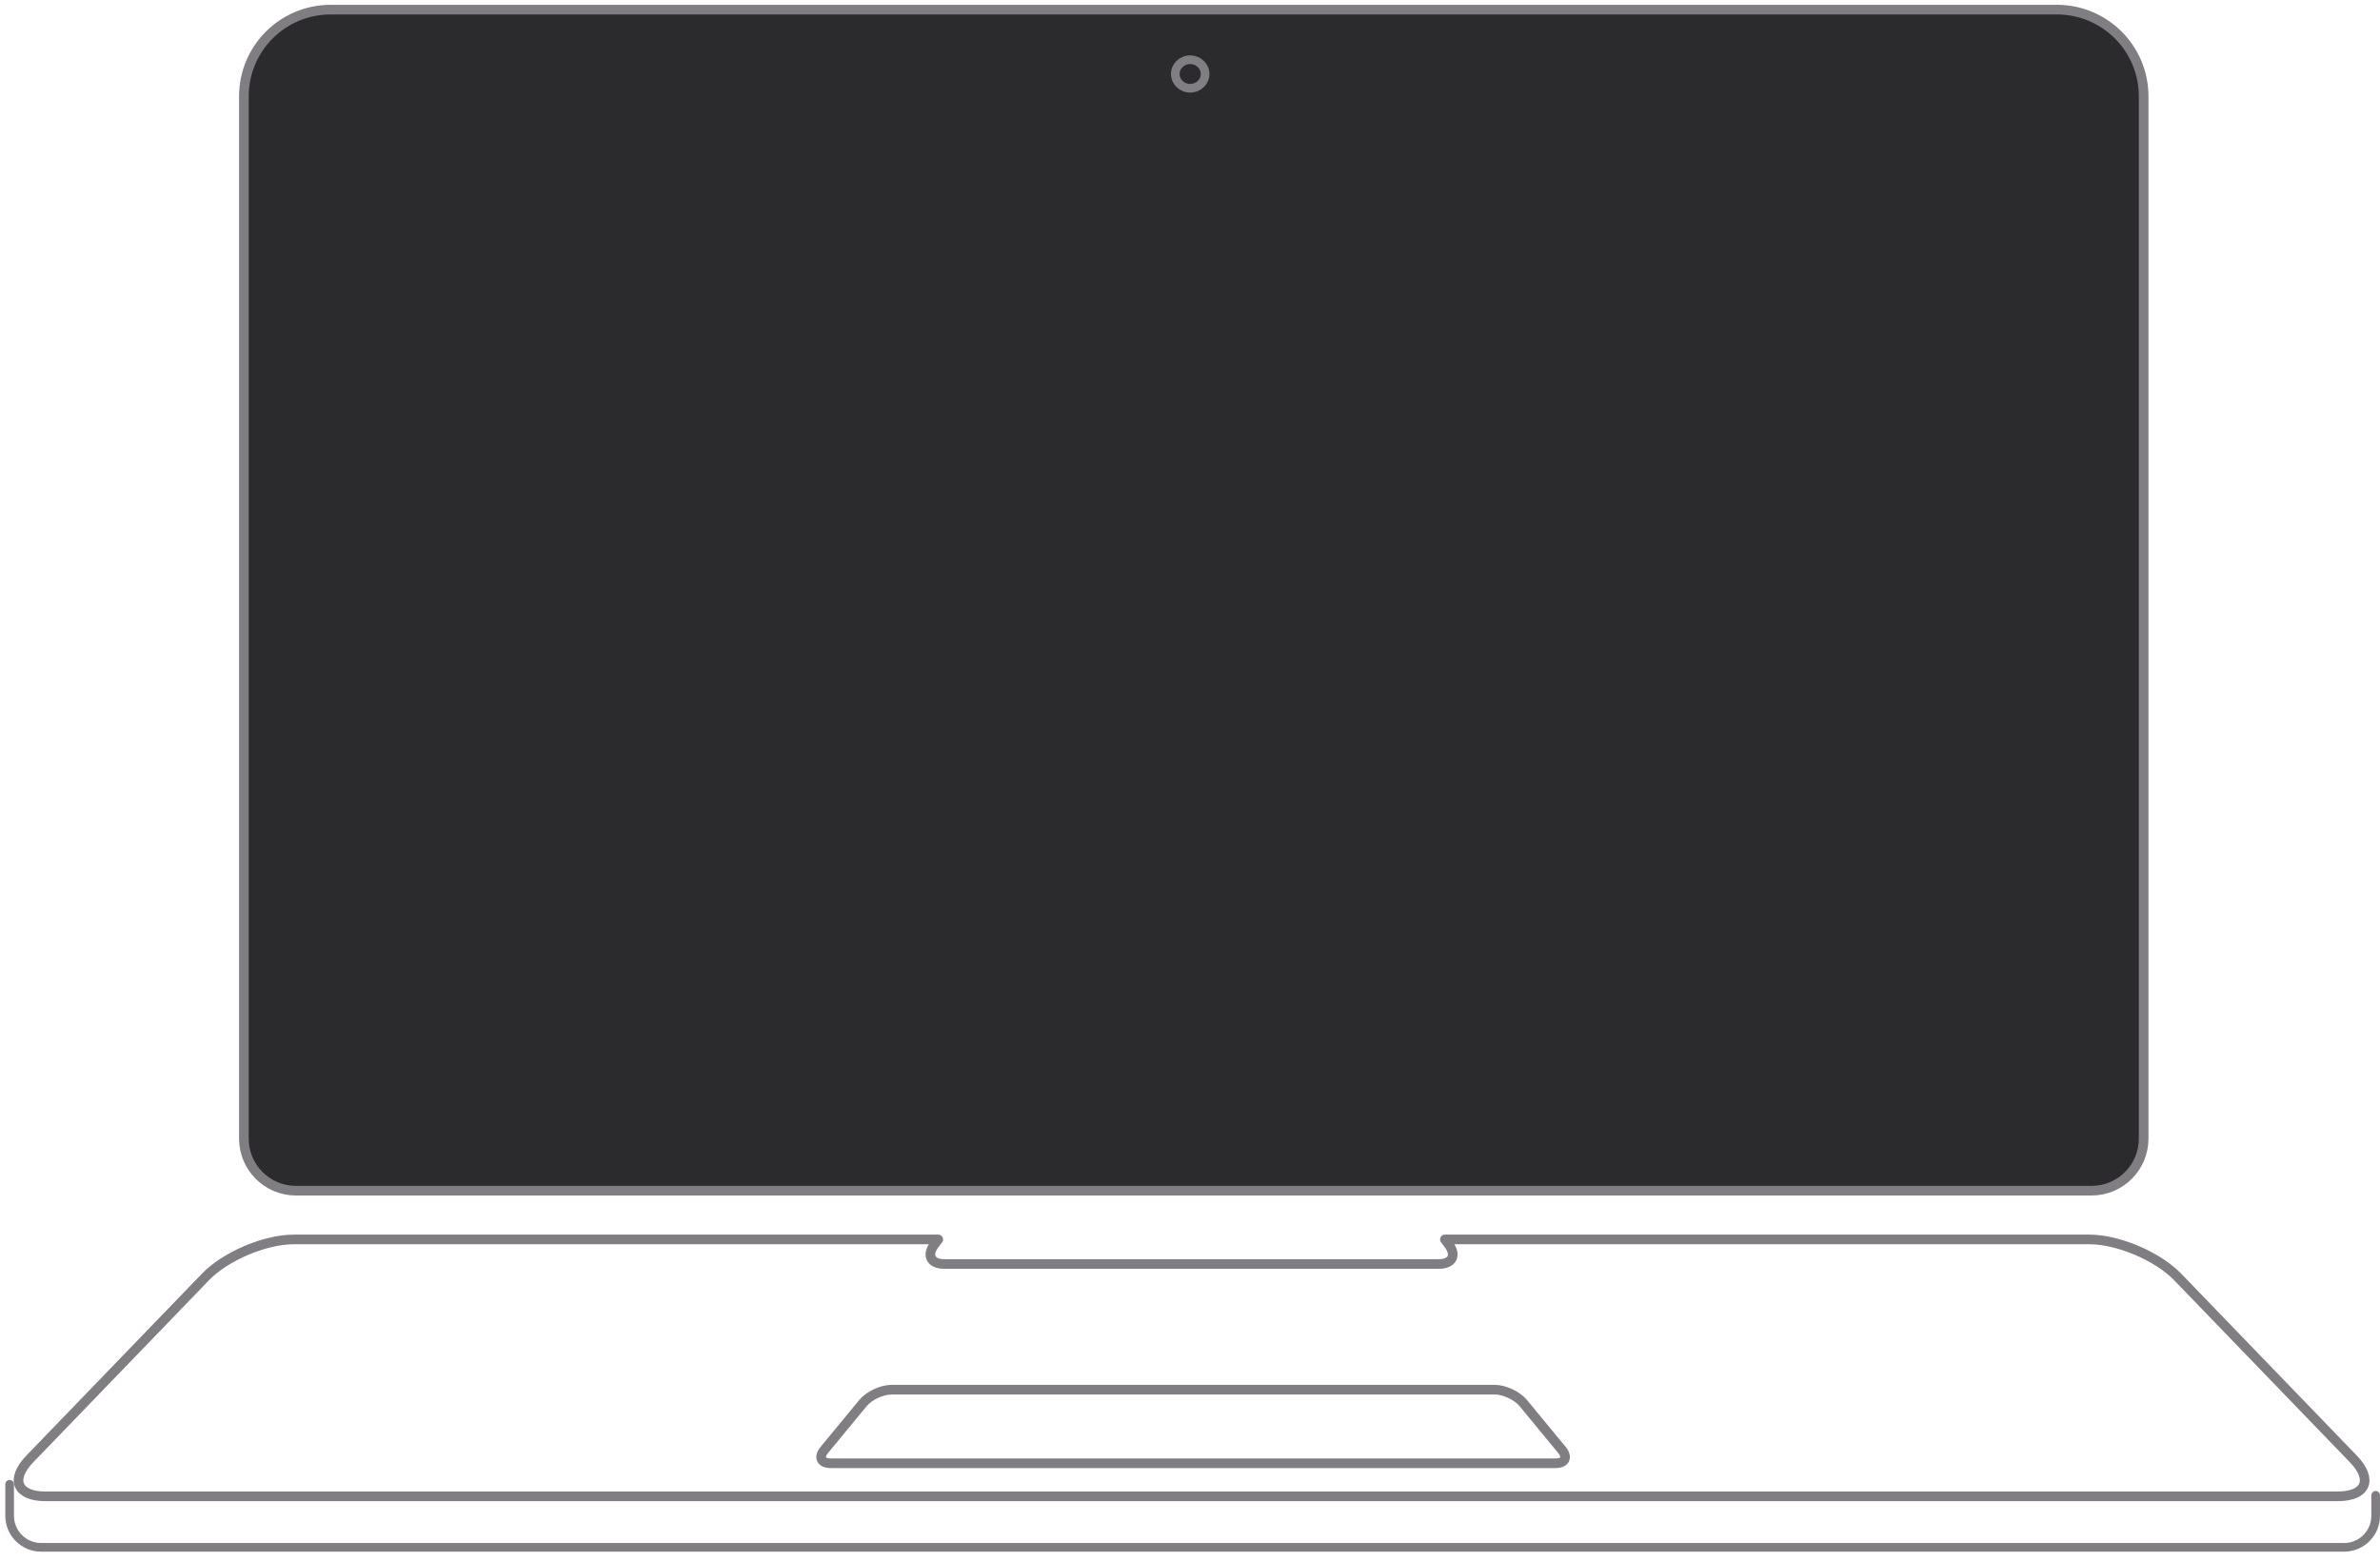 <?xml version="1.0" encoding="UTF-8"?>
<svg width="247px" height="162px" viewBox="0 0 247 162" version="1.1" xmlns="http://www.w3.org/2000/svg" xmlns:xlink="http://www.w3.org/1999/xlink">
    <!-- Generator: Sketch 43.2 (39069) - http://www.bohemiancoding.com/sketch -->
    <title>laptop</title>
    <desc>Created with Sketch.</desc>
    <defs></defs>
    <g id="Assets" stroke="none" stroke-width="1" fill="none" fill-rule="evenodd">
        <g id="laptop" transform="translate(1, 1)" stroke="#807D83">
            <path d="M24.311,9.002 C24.311,4.03 28.338,0 33.311,0 L212.471,0 C217.441,0 221.471,4.027 221.471,9.002 L221.471,117.187 C221.471,120.173 219.049,122.593 216.069,122.593 L29.712,122.593 C26.729,122.593 24.311,120.172 24.311,117.187 L24.311,9.002 Z" id="Rectangle-9" fill="#2B2A2D"></path>
            <ellipse id="Oval-4-Copy-2" stroke-width="0.9" cx="122.521" cy="6.68" rx="1.547" ry="1.481"></ellipse>
            <path d="M96.375,127.653 L29.485,127.653 C26.502,127.653 22.405,129.393 20.327,131.545 L2.101,150.428 C0.027,152.578 0.766,154.32 3.74,154.32 L241.588,154.32 C244.567,154.32 245.304,152.581 243.226,150.428 L225,131.545 C222.926,129.396 218.822,127.653 215.842,127.653 L148.953,127.653 L149.345,128.173 C150.189,129.291 149.733,130.203 148.323,130.203 L97.005,130.203 C95.593,130.203 95.138,129.294 95.983,128.173 L96.375,127.653 Z" id="Combined-Shape" stroke-linecap="round" stroke-linejoin="round"></path>
            <path d="M0,153.069 L0,156.341 C0,158.148 1.473,159.613 3.263,159.613 L242.287,159.613 C244.089,159.613 245.549,158.139 245.549,156.35 L245.549,154.217" id="Combined-Shape-Copy-2" stroke-width="0.9" stroke-linecap="round" stroke-linejoin="round"></path>
            <path d="M84.55,149.503 C83.92,150.266 84.215,150.886 85.204,150.886 L160.444,150.886 C161.435,150.886 161.723,150.261 161.098,149.503 L157.083,144.632 C156.453,143.868 155.129,143.249 154.137,143.249 L91.511,143.249 C90.514,143.249 89.19,143.874 88.565,144.632 L84.55,149.503 Z" id="Combined-Shape-Copy" stroke-linecap="round" stroke-linejoin="round"></path>
        </g>
    </g>
</svg>